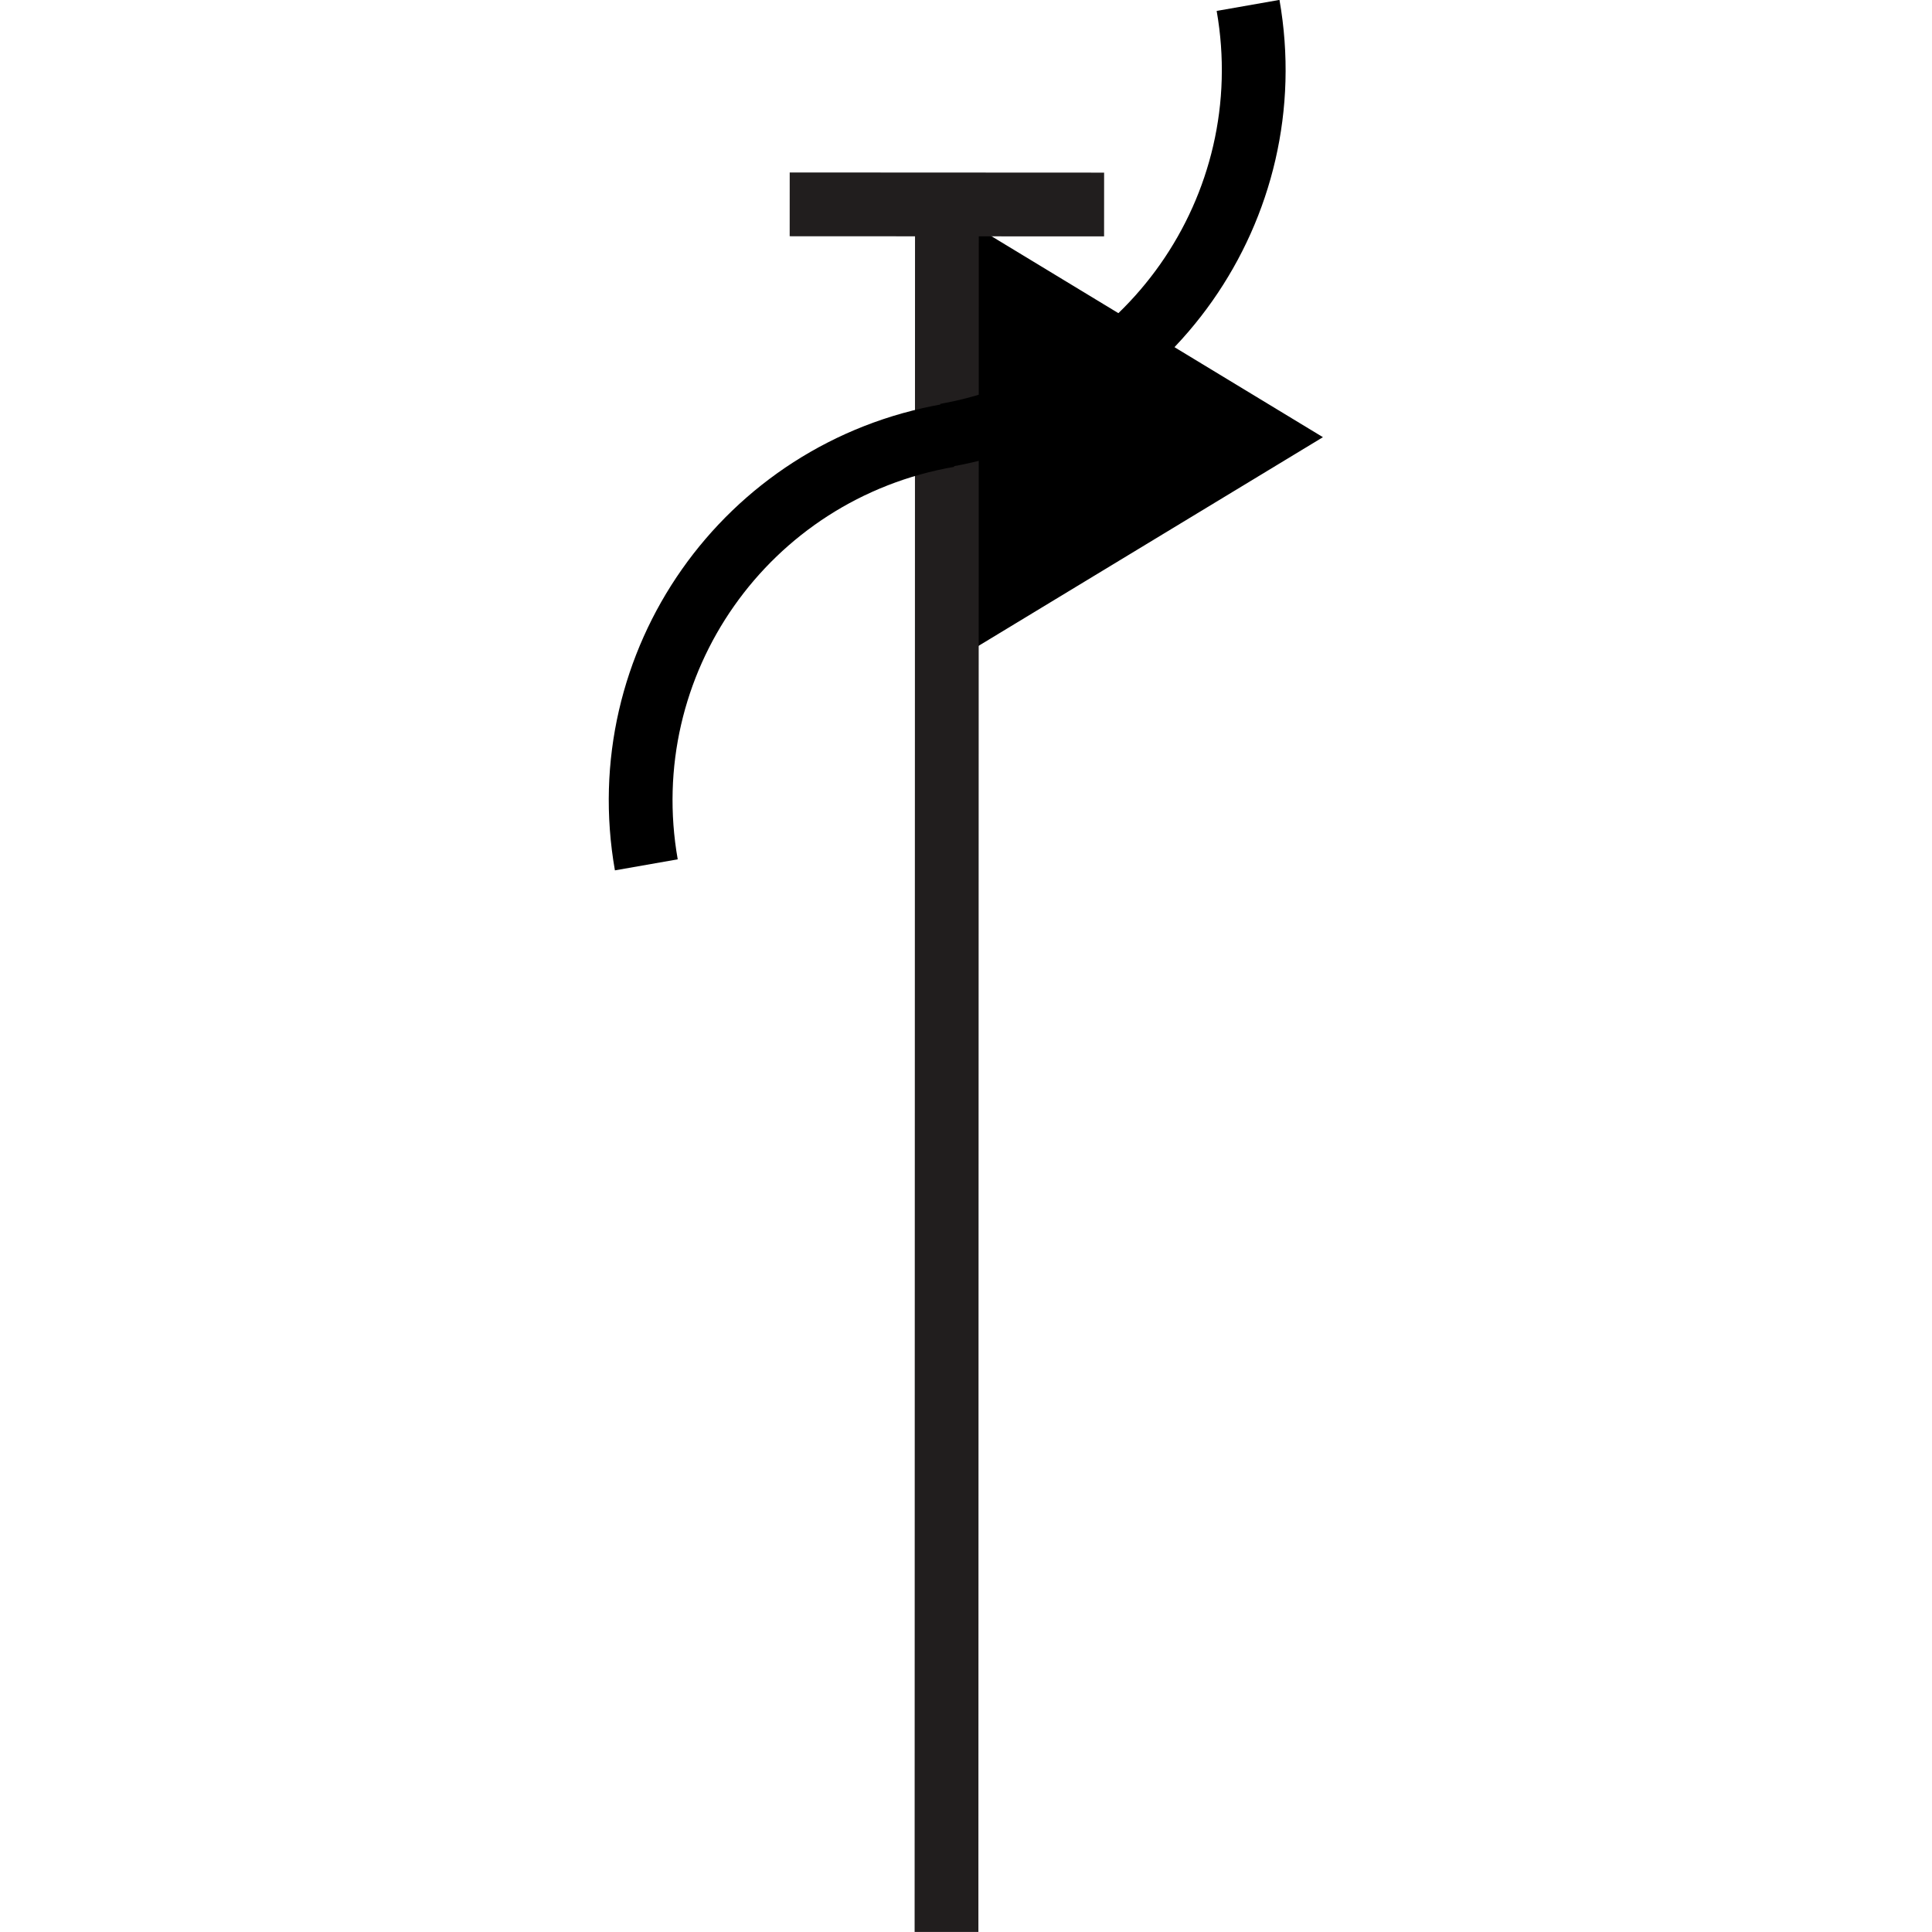 <?xml version="1.0" encoding="UTF-8" standalone="no"?>
<!-- Created with Inkscape (http://www.inkscape.org/) -->

<svg
   xmlns:dc="http://purl.org/dc/elements/1.1/"
   xmlns:cc="http://creativecommons.org/ns#"
   xmlns:rdf="http://www.w3.org/1999/02/22-rdf-syntax-ns#"
   xmlns:svg="http://www.w3.org/2000/svg"
   xmlns="http://www.w3.org/2000/svg"
   xmlns:sodipodi="http://sodipodi.sourceforge.net/DTD/sodipodi-0.dtd"
   xmlns:inkscape="http://www.inkscape.org/namespaces/inkscape"
   width="6.15mm"
   height="6.15mm"
   viewBox="0 0 6.15 6.15"
   version="1.1"
   id="svg3148"
   inkscape:version="0.92.2 (5c3e80d, 2017-08-06)"
   sodipodi:docname="8.3.43.svg">
  <defs
     id="defs3142" />
  <sodipodi:namedview
     id="base"
     pagecolor="#ffffff"
     bordercolor="#666666"
     borderopacity="1.0"
     inkscape:pageopacity="0.0"
     inkscape:pageshadow="2"
     inkscape:zoom="16.353838"
     inkscape:cx="13.54477"
     inkscape:cy="8.7193189"
     inkscape:document-units="mm"
     inkscape:current-layer="layer1"
     showgrid="false"
     inkscape:window-width="1920"
     inkscape:window-height="1018"
     inkscape:window-x="-8"
     inkscape:window-y="-8"
     inkscape:window-maximized="1" />
  <g
     inkscape:label="Layer 1"
     inkscape:groupmode="layer"
     id="layer1"
     transform="translate(6.078,-145.983)">
    <g
       id="g3166"
       transform="rotate(-60,-3.945,147.155)">
      <path
         inkscape:connector-curvature="0"
         id="path1153"
         d="m -4.215,148.334 1.021,0.561 0.025,-1.166"
         style="fill:#000000;fill-opacity:1;fill-rule:nonzero;stroke:#000000;stroke-width:0.203;stroke-linecap:butt;stroke-linejoin:miter;stroke-miterlimit:4;stroke-opacity:1" />
      <path
         inkscape:connector-curvature="0"
         id="path1418"
         d="m -7.816,150.406 4.764,-2.749"
         style="fill:none;stroke:#211e1e;stroke-width:0.203;stroke-linecap:butt;stroke-linejoin:miter;stroke-miterlimit:4;stroke-opacity:1" />
      <path
         inkscape:connector-curvature="0"
         id="path1157"
         d="m -3.303,147.224 0.5,0.867"
         style="fill:none;stroke:#211e1e;stroke-width:0.203;stroke-linecap:butt;stroke-linejoin:miter;stroke-miterlimit:4;stroke-opacity:1" />
      <path
         inkscape:connector-curvature="0"
         id="path1408"
         d="m -5.352,147.88 c 0.5,-0.419 1.244,-0.354 1.665,0.15 l -0.004,-0.008 c 0.422,0.502 1.166,0.568 1.666,0.149"
         style="fill:none;stroke:#000000;stroke-width:0.203;stroke-linecap:butt;stroke-linejoin:miter;stroke-miterlimit:4;stroke-opacity:1" />
    </g>
  </g>
</svg>

